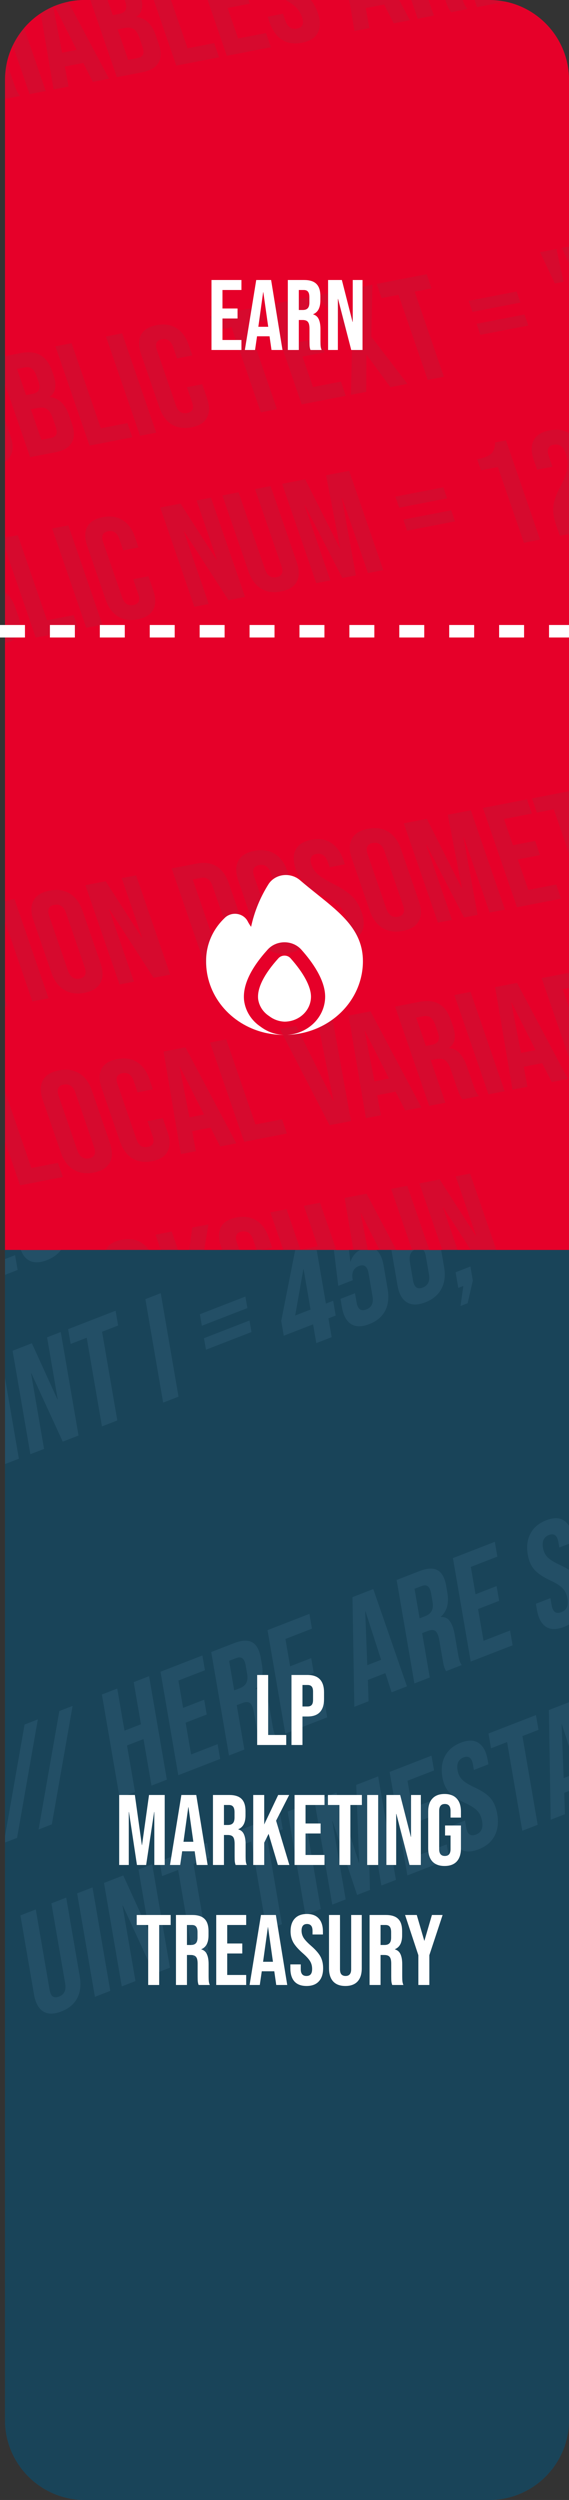<svg width="114" height="500" viewBox="0 0 114 500" fill="none" xmlns="http://www.w3.org/2000/svg">
<rect x="0" y="0" width="114" height="500" fill="#333333" stroke="none"/>
<path opacity="0.8" d="M1 16C1 7.163 8.163 0 17 0H98C106.837 0 114 7.163 114 16V250H1V16Z" fill="#FF002E"/>
<path opacity="0.8" d="M1 250H114V484C114 492.837 106.837 500 98 500H17C8.163 500 1 492.837 1 484V250Z" fill="#205773"/>
<path fill-rule="evenodd" clip-rule="evenodd" d="M1 19.78V71.224L4.082 70.626C5.751 70.302 7.098 70.444 8.124 71.052C9.144 71.641 9.921 72.711 10.454 74.262L10.727 75.056C11.079 76.078 11.189 76.944 11.056 77.655C10.944 78.363 10.583 78.927 9.974 79.348L9.993 79.405C11.786 79.622 13.066 80.847 13.834 83.078L14.419 84.78C14.947 86.312 14.928 87.566 14.363 88.543C13.812 89.498 12.732 90.131 11.121 90.443L6.026 91.431L1 76.825V83.977L2.099 87.17C2.652 88.777 2.666 90.096 2.14 91.126C1.883 91.616 1.502 92.024 1 92.348L1 107.537L3.563 107.039L9.42 124.06L14.751 123.026L15.727 125.863L7.157 127.525L1 109.634L1 118.466C1.888 119.072 2.574 120.078 3.057 121.481L3.643 123.183C4.17 124.715 4.151 125.97 3.587 126.946C3.114 127.765 2.252 128.347 1 128.693L1 180.162L2.89 179.796L9.723 199.653L6.484 200.281L1 184.346V199.707L1.528 201.242L1 201.345V218.257L6.282 233.607L11.613 232.573L12.589 235.41L4.019 237.072L1 228.299V250H21.192C21.204 249.974 21.217 249.949 21.23 249.924C21.761 248.913 22.803 248.257 24.354 247.956C25.905 247.655 27.229 247.852 28.327 248.547C28.917 248.912 29.425 249.396 29.852 250H32.215L31.161 246.938L34.4 246.31L35.67 250H37.915L38.524 245.51L41.763 244.882L40.904 250H44.512L44.27 249.298C43.737 247.747 43.726 246.468 44.238 245.461C44.77 244.45 45.812 243.794 47.363 243.493C48.914 243.192 50.238 243.389 51.336 244.084C52.453 244.775 53.279 245.896 53.813 247.447L54.535 249.546L52.195 250H56.759L54.169 242.475L57.409 241.847L60.191 249.932L63.666 249.258L60.884 241.173L64.124 240.545L67.378 250H70.804L69.04 239.591L73.428 238.74L79.403 250H82.561L78.357 237.784L81.597 237.156L86.017 250H88.605L84.023 236.685L88.088 235.897L95.329 247.171L95.388 247.16L91.298 235.274L94.184 234.714L99.444 250H114V211.549L108.519 195.621L113.408 194.673C113.61 194.634 113.807 194.601 114 194.576V170.71L110.955 161.862L107.568 162.519L106.592 159.682L114 158.245V106.802L112.161 107.158L111.419 105.003C110.931 103.584 110.75 102.328 110.877 101.234C110.996 100.122 111.454 98.833 112.248 97.367C113.022 95.906 113.486 94.696 113.638 93.739C113.81 92.778 113.733 91.824 113.408 90.879C113.115 90.028 112.766 89.47 112.361 89.205C111.969 88.918 111.498 88.828 110.948 88.935C109.829 89.152 109.494 89.913 109.943 91.218L110.675 93.345L107.612 93.939L106.948 92.01C106.395 90.403 106.385 89.094 106.916 88.083C107.442 87.053 108.49 86.385 110.06 86.081C111.584 85.785 112.897 85.967 114 86.626V52.635L112.553 49.587L114 49.306V16C114 8.282 108.536 1.841 101.265 0.333L95.57 1.438L95.076 1.02073e-07L92.685 1.34476e-07C92.807 0.328 92.922 0.608 93.03 0.841C93.187 1.174 93.402 1.495 93.676 1.805L90.378 2.445C90.149 2.146 89.967 1.859 89.83 1.583C89.693 1.307 89.498 0.8 89.244 0.062L89.222 1.02073e-07H85.861L86.932 3.113L83.692 3.742L82.405 1.02073e-07H79.974L82.121 4.046L78.881 4.675L76.935 0.846L76.954 0.903L73.273 1.617L74.022 5.617L71.017 6.2L69.967 1.02073e-07L62.282 1.0238e-07C62.863 0.719 63.321 1.567 63.657 2.544C64.217 4.17 64.224 5.5 63.679 6.534C63.154 7.564 62.096 8.233 60.506 8.541C58.935 8.846 57.601 8.651 56.503 7.956C55.399 7.242 54.57 6.082 54.017 4.474L53.626 3.339L56.689 2.745L57.158 4.107C57.6 5.393 58.381 5.927 59.5 5.71C60.05 5.604 60.41 5.372 60.581 5.017C60.765 4.638 60.736 4.099 60.496 3.399C60.209 2.567 59.763 1.877 59.155 1.329C58.709 0.917 58.063 0.474 57.219 0L49.799 1.02073e-07L50.052 0.734L45.605 1.597L47.704 7.696L53.3 6.611L54.276 9.447L45.44 11.161L41.599 1.02073e-07H34.256L37.58 9.659L42.911 8.626L43.887 11.462L35.316 13.124L30.8 1.02073e-07L28.375 1.02826e-07C28.508 0.624 28.529 1.176 28.439 1.658C28.327 2.366 27.966 2.93 27.357 3.351L27.376 3.408C29.169 3.625 30.449 4.849 31.217 7.081L31.802 8.783C32.33 10.315 32.311 11.569 31.747 12.546C31.195 13.5 30.114 14.133 28.505 14.446L23.41 15.434L18.098 1.02073e-07H17C15.858 1.02073e-07 14.745 0.12 13.671 0.347L21.838 15.739L18.598 16.367L16.652 12.538L16.672 12.595L12.99 13.309L13.739 17.31L10.735 17.892L8.154 2.666C6.914 3.49 5.795 4.483 4.831 5.611L9.162 18.197L5.923 18.826L2.569 9.081C2.035 10.192 1.626 11.375 1.36 12.611C1.459 12.848 1.554 13.098 1.645 13.361L2.845 16.85C3.041 17.418 3.22 17.877 3.383 18.229C3.539 18.562 3.754 18.883 4.029 19.193L1 19.78ZM10.649 1.31L12.446 10.54L15.361 9.974L10.923 1.195C10.831 1.232 10.74 1.271 10.649 1.31ZM21.554 1.02073e-07L22.598 3.033L23.864 2.788C24.512 2.662 24.938 2.408 25.142 2.025C25.365 1.639 25.346 1.068 25.086 0.311L24.979 1.02073e-07H21.554ZM114 197.584L112.735 197.829L114 201.506V197.584ZM94.32 250L88.813 241.475L88.754 241.487L91.684 250H94.32ZM76.04 250L72.322 242.646L72.263 242.658L73.692 250H76.04ZM51.424 250L50.681 247.842C50.258 246.613 49.507 246.103 48.427 246.313C47.347 246.522 47.019 247.241 47.442 248.471L47.968 250H51.424ZM28.648 10.938C28.471 11.275 28.098 11.499 27.528 11.609L25.673 11.969L23.574 5.87L25.017 5.59C25.763 5.445 26.355 5.522 26.793 5.821C27.244 6.096 27.626 6.688 27.938 7.596L28.534 9.326C28.781 10.045 28.819 10.582 28.648 10.938ZM7.758 78.023C7.555 78.405 7.129 78.659 6.481 78.785L5.215 79.031L3.409 73.783L4.97 73.48C5.539 73.369 6.007 73.45 6.373 73.722C6.758 73.99 7.075 74.484 7.322 75.202L7.703 76.309C7.963 77.065 7.982 77.636 7.758 78.023ZM11.265 86.935C11.088 87.272 10.715 87.496 10.145 87.606L8.29 87.966L6.191 81.867L7.634 81.587C8.38 81.443 8.972 81.519 9.41 81.818C9.861 82.094 10.242 82.685 10.555 83.593L11.15 85.323C11.398 86.042 11.436 86.579 11.265 86.935ZM14.34 68.636L11.1 69.265L17.933 89.122L26.504 87.46L25.527 84.623L20.197 85.657L14.34 68.636ZM24.463 66.673L21.224 67.301L28.057 87.158L31.297 86.53L24.463 66.673ZM34.383 84.872C35.5 85.563 36.835 85.758 38.386 85.458C39.937 85.157 40.968 84.503 41.48 83.496C42.012 82.485 42.011 81.204 41.478 79.653L40.511 76.845L37.448 77.439L38.493 80.474C38.909 81.684 38.578 82.394 37.498 82.604C36.418 82.813 35.67 82.313 35.253 81.102L31.436 70.011C31.013 68.781 31.342 68.062 32.422 67.853C33.502 67.643 34.253 68.153 34.676 69.382L35.467 71.68L38.53 71.086L37.807 68.987C37.274 67.436 36.448 66.315 35.331 65.624C34.233 64.929 32.908 64.732 31.357 65.033C29.806 65.334 28.765 65.99 28.233 67.001C27.721 68.008 27.731 69.287 28.265 70.838L31.936 81.504C32.469 83.055 33.285 84.177 34.383 84.872ZM43.003 66.103L46.39 65.446L52.247 82.466L55.487 81.838L49.63 64.818L53.016 64.161L52.04 61.324L42.027 63.266L43.003 66.103ZM62.444 59.306L53.609 61.02L60.442 80.877L69.277 79.163L68.301 76.327L62.705 77.412L60.607 71.313L65.054 70.45L64.078 67.614L59.63 68.476L57.825 63.228L63.42 62.143L62.444 59.306ZM63.658 59.071L70.561 68.081L70.315 78.962L73.378 78.368L73.411 70.978L73.47 70.966L78.208 77.431L81.624 76.769L74.389 67.338L74.614 56.946L71.551 57.54L71.519 64.385L71.46 64.396L67.075 58.408L63.658 59.071ZM76.452 59.615L79.839 58.958L85.696 75.979L88.936 75.35L83.078 58.33L86.465 57.673L85.489 54.836L75.476 56.779L76.452 59.615ZM103.503 58.302L93.902 60.165L94.663 62.377L104.264 60.515L103.503 58.302ZM105.084 62.898L95.483 64.76L96.245 66.973L105.846 65.111L105.084 62.898ZM111.493 49.793L108.195 50.432L111.167 56.695L112.904 56.358L111.493 49.793ZM13.687 105.076L10.447 105.704L17.28 125.561L20.52 124.933L13.687 105.076ZM23.606 123.275C24.724 123.966 26.058 124.162 27.609 123.861C29.16 123.56 30.192 122.906 30.704 121.899C31.236 120.888 31.235 119.607 30.701 118.056L29.735 115.248L26.672 115.842L27.716 118.877C28.133 120.087 27.801 120.797 26.721 121.007C25.641 121.216 24.893 120.716 24.477 119.505L20.66 108.414C20.237 107.185 20.565 106.465 21.645 106.256C22.725 106.046 23.476 106.556 23.899 107.786L24.69 110.083L27.753 109.489L27.03 107.39C26.497 105.839 25.671 104.718 24.554 104.027C23.456 103.332 22.131 103.135 20.58 103.436C19.029 103.737 17.988 104.393 17.456 105.404C16.944 106.411 16.955 107.69 17.488 109.241L21.159 119.907C21.692 121.458 22.508 122.58 23.606 123.275ZM36.168 100.715L32.104 101.504L38.938 121.361L41.824 120.801L36.835 106.305L36.894 106.294L45.77 120.036L49.098 119.39L42.265 99.533L39.379 100.093L43.469 111.979L43.41 111.99L36.168 100.715ZM52.283 117.713C53.401 118.404 54.745 118.597 56.316 118.293C57.886 117.988 58.938 117.33 59.47 116.319C59.995 115.289 59.981 113.971 59.428 112.363L54.215 97.215L51.093 97.821L56.384 113.196C56.618 113.877 56.64 114.397 56.45 114.757C56.279 115.112 55.929 115.342 55.398 115.445C54.868 115.547 54.404 115.476 54.005 115.231C53.626 114.981 53.32 114.516 53.085 113.836L47.794 98.46L44.555 99.089L49.768 114.237C50.321 115.844 51.16 117.003 52.283 117.713ZM61.146 95.871L56.522 96.768L63.355 116.625L66.183 116.076L61.009 101.042L61.068 101.03L68.598 115.608L71.307 115.082L68.49 99.591L68.549 99.579L73.722 114.614L76.785 114.02L69.952 94.163L65.328 95.06L68.157 109.672L68.098 109.683L61.146 95.871ZM88.815 97.464L79.214 99.326L79.975 101.539L89.576 99.677L88.815 97.464ZM90.396 102.06L80.795 103.922L81.556 106.135L91.157 104.272L90.396 102.06ZM96.364 94.063L99.751 93.406L104.964 108.554L108.203 107.926L101.37 88.069L99.191 88.492C99.163 89.203 99.044 89.771 98.834 90.195C98.618 90.6 98.251 90.933 97.733 91.195C97.236 91.453 96.525 91.672 95.603 91.851L96.364 94.063ZM12.829 197.961C13.973 198.667 15.34 198.866 16.93 198.558C18.52 198.249 19.588 197.578 20.133 196.545C20.678 195.511 20.677 194.2 20.13 192.611L16.538 182.172C15.991 180.583 15.146 179.436 14.002 178.73C12.859 178.024 11.492 177.825 9.901 178.133C8.311 178.442 7.243 179.113 6.698 180.146C6.154 181.18 6.154 182.491 6.701 184.08L10.293 194.519C10.84 196.108 11.685 197.255 12.829 197.961ZM16.959 193.438C17.408 194.743 17.073 195.504 15.954 195.721C14.835 195.938 14.05 195.394 13.601 194.089L9.872 183.253C9.423 181.948 9.758 181.187 10.878 180.97C11.997 180.753 12.781 181.297 13.23 182.602L16.959 193.438ZM21.172 176.25L17.108 177.038L23.942 196.895L26.828 196.335L21.839 181.84L21.898 181.828L30.774 195.57L34.102 194.924L27.269 175.067L24.383 175.627L28.473 187.513L28.414 187.524L21.172 176.25ZM39.341 172.726L34.394 173.685L41.227 193.543L46.175 192.583C47.785 192.271 48.849 191.62 49.368 190.632C49.886 189.644 49.869 188.346 49.316 186.738L45.86 176.696C45.307 175.089 44.485 173.947 43.393 173.271C42.302 172.595 40.951 172.413 39.341 172.726ZM46.191 189.069C46.02 189.425 45.67 189.655 45.14 189.758L43.49 190.077L38.609 175.894L40.259 175.574C40.789 175.471 41.243 175.544 41.622 175.794C42.021 176.039 42.337 176.502 42.572 177.183L46.125 187.509C46.359 188.19 46.381 188.71 46.191 189.069ZM53.871 190.001C55.014 190.707 56.381 190.906 57.972 190.597C59.562 190.289 60.63 189.618 61.175 188.584C61.719 187.55 61.719 186.239 61.172 184.651L57.58 174.212C57.033 172.623 56.188 171.476 55.044 170.769C53.901 170.063 52.533 169.864 50.943 170.173C49.353 170.481 48.285 171.152 47.74 172.186C47.195 173.22 47.196 174.531 47.743 176.119L51.335 186.559C51.882 188.147 52.727 189.295 53.871 190.001ZM58.001 185.478C58.45 186.783 58.115 187.544 56.996 187.761C55.876 187.978 55.092 187.434 54.643 186.129L50.914 175.293C50.465 173.988 50.8 173.227 51.919 173.01C53.038 172.793 53.823 173.336 54.272 174.641L58.001 185.478ZM65.29 187.816C66.388 188.511 67.722 188.706 69.293 188.402C70.883 188.093 71.941 187.424 72.466 186.394C73.011 185.36 73.003 184.03 72.444 182.404C72.014 181.156 71.385 180.118 70.555 179.29C69.726 178.463 68.439 177.613 66.694 176.741C65.327 176.058 64.331 175.444 63.704 174.9C63.096 174.352 62.669 173.719 62.422 173C61.986 171.733 62.307 170.995 63.387 170.785C63.917 170.682 64.375 170.765 64.761 171.033C65.14 171.283 65.446 171.748 65.681 172.428L66.032 173.45L69.095 172.856L68.812 172.033C68.259 170.425 67.433 169.274 66.335 168.579C65.251 167.862 63.933 167.653 62.382 167.954C60.811 168.259 59.763 168.926 59.238 169.956C58.706 170.967 58.71 172.257 59.25 173.827C59.647 174.981 60.27 175.969 61.119 176.793C61.962 177.598 63.246 178.438 64.971 179.314C66.338 179.997 67.328 180.622 67.942 181.189C68.549 181.737 68.996 182.427 69.282 183.259C69.523 183.959 69.552 184.498 69.368 184.877C69.197 185.233 68.837 185.464 68.287 185.571C67.168 185.788 66.387 185.253 65.944 183.967L65.476 182.606L62.413 183.2L62.803 184.334C63.356 185.942 64.185 187.102 65.29 187.816ZM76.621 185.588C77.764 186.294 79.131 186.493 80.722 186.185C82.312 185.876 83.38 185.205 83.924 184.172C84.469 183.138 84.469 181.827 83.922 180.238L80.329 169.799C79.783 168.21 78.938 167.063 77.794 166.357C76.65 165.651 75.283 165.452 73.693 165.76C72.103 166.069 71.035 166.74 70.49 167.774C69.945 168.807 69.946 170.118 70.493 171.707L74.085 182.146C74.632 183.735 75.477 184.882 76.621 185.588ZM80.751 181.065C81.2 182.37 80.865 183.131 79.745 183.348C78.626 183.565 77.842 183.021 77.393 181.716L73.664 170.88C73.215 169.575 73.55 168.814 74.669 168.597C75.788 168.38 76.572 168.924 77.022 170.229L80.751 181.065ZM85.524 163.768L80.9 164.665L87.733 184.522L90.561 183.974L85.387 168.939L85.446 168.928L92.975 183.505L95.685 182.98L92.867 167.488L92.926 167.477L98.1 182.512L101.163 181.917L94.33 162.06L89.706 162.957L92.535 177.569L92.476 177.58L85.524 163.768ZM105.582 159.878L96.747 161.591L103.58 181.449L112.416 179.735L111.44 176.898L105.844 177.983L103.745 171.884L108.192 171.022L107.216 168.185L102.769 169.048L100.963 163.8L106.559 162.714L105.582 159.878ZM14.707 233.91C15.851 234.616 17.218 234.815 18.808 234.506C20.398 234.198 21.466 233.527 22.011 232.493C22.556 231.459 22.555 230.148 22.008 228.56L18.416 218.121C17.869 216.532 17.024 215.385 15.88 214.678C14.737 213.972 13.37 213.773 11.78 214.082C10.189 214.39 9.121 215.061 8.577 216.095C8.032 217.129 8.033 218.44 8.579 220.028L12.172 230.468C12.718 232.056 13.563 233.204 14.707 233.91ZM18.837 229.387C19.286 230.692 18.951 231.453 17.832 231.67C16.713 231.887 15.929 231.343 15.48 230.038L11.751 219.202C11.302 217.897 11.636 217.136 12.756 216.919C13.875 216.702 14.659 217.245 15.108 218.55L18.837 229.387ZM26.479 231.657C27.597 232.348 28.931 232.543 30.482 232.242C32.033 231.941 33.065 231.287 33.577 230.28C34.109 229.269 34.108 227.988 33.574 226.437L32.608 223.629L29.545 224.223L30.589 227.258C31.006 228.469 30.674 229.179 29.594 229.388C28.515 229.598 27.766 229.097 27.35 227.887L23.533 216.795C23.11 215.566 23.438 214.847 24.518 214.637C25.598 214.428 26.349 214.938 26.773 216.167L27.563 218.465L30.626 217.871L29.904 215.771C29.37 214.221 28.544 213.1 27.427 212.409C26.329 211.714 25.005 211.517 23.454 211.818C21.902 212.118 20.861 212.774 20.329 213.785C19.817 214.792 19.828 216.071 20.362 217.622L24.032 228.288C24.566 229.839 25.381 230.962 26.479 231.657ZM37.152 209.463L32.764 210.314L36.24 230.823L39.244 230.24L38.495 226.239L42.177 225.525L42.157 225.469L44.103 229.298L47.343 228.669L37.152 209.463ZM36.046 213.37L40.867 222.905L37.951 223.47L35.987 213.381L36.046 213.37ZM45.321 207.879L42.081 208.507L48.915 228.364L57.485 226.702L56.509 223.865L51.178 224.899L45.321 207.879ZM59.337 205.16L56.068 205.794L66.023 225.046L70.323 224.212L66.611 203.749L63.637 204.326L66.817 220.141L66.758 220.152L59.337 205.16ZM74.225 202.273L69.837 203.124L73.313 223.632L76.317 223.049L75.568 219.049L79.25 218.335L79.23 218.278L81.176 222.107L84.416 221.479L74.225 202.273ZM73.119 206.179L77.939 215.714L75.024 216.28L73.06 206.19L73.119 206.179ZM83.955 200.385L79.154 201.317L85.987 221.174L89.227 220.545L86.299 212.035L87.418 211.818C88.164 211.673 88.746 211.752 89.164 212.054C89.602 212.353 89.977 212.956 90.289 213.864L91.539 217.495C91.793 218.232 91.988 218.739 92.125 219.015C92.262 219.291 92.444 219.578 92.673 219.877L95.971 219.237C95.697 218.927 95.482 218.606 95.325 218.273C95.162 217.921 94.983 217.462 94.788 216.895L93.588 213.405C93.184 212.233 92.695 211.329 92.12 210.694C91.565 210.055 90.856 209.699 89.993 209.624L89.973 209.567C91.198 208.745 91.456 207.303 90.747 205.241L90.327 204.022C89.793 202.471 89.017 201.401 87.997 200.812C86.971 200.204 85.624 200.062 83.955 200.385ZM87.778 208.208C87.574 208.59 87.148 208.844 86.5 208.97L85.322 209.198L83.37 203.525L84.843 203.239C85.412 203.129 85.879 203.21 86.245 203.482C86.631 203.75 86.947 204.243 87.195 204.962L87.722 206.494C87.982 207.25 88.001 207.822 87.778 208.208ZM94.272 198.384L91.032 199.013L97.866 218.87L101.105 218.241L94.272 198.384ZM103.59 196.577L99.202 197.428L102.677 217.937L105.682 217.354L104.933 213.353L108.615 212.639L108.595 212.583L110.541 216.411L113.781 215.783L103.59 196.577ZM102.484 200.483L107.304 210.019L104.389 210.584L102.425 200.495L102.484 200.483Z" fill="#E60029"/>
<path fill-rule="evenodd" clip-rule="evenodd" d="M1 254.974V275.584L3.78 291.742L1 292.82V367.263L4.923 344.915L7.58 343.884L3.421 367.575L1 368.514V484C1 492.837 8.163 500 17 500H98C106.837 500 114 492.837 114 484V358.205L113.051 358.573L113.188 362.841L110.336 363.947L109.963 342.015L114 340.449V324.913C113.691 325.087 113.357 325.244 112.998 325.383C111.507 325.962 110.302 325.956 109.385 325.366C108.465 324.755 107.86 323.613 107.572 321.937L107.369 320.755L110.277 319.626L110.522 321.045C110.752 322.386 111.399 322.85 112.462 322.437C112.984 322.235 113.348 321.925 113.555 321.509C113.777 321.065 113.825 320.479 113.7 319.749C113.551 318.882 113.234 318.196 112.749 317.69C112.261 317.164 111.433 316.634 110.267 316.098C108.796 315.407 107.727 314.686 107.061 313.936C106.391 313.165 105.953 312.179 105.746 310.976C105.464 309.34 105.639 307.927 106.269 306.736C106.896 305.526 107.956 304.631 109.448 304.053C110.921 303.481 112.108 303.504 113.01 304.121C113.396 304.37 113.726 304.714 114 305.154V250H88.386L88.981 253.456C89.266 255.111 89.085 256.548 88.44 257.766C87.794 258.983 86.716 259.885 85.206 260.471C83.695 261.057 82.461 261.052 81.503 260.456C80.546 259.861 79.924 258.735 79.639 257.079L78.421 250L75.407 250C76.117 250.586 76.604 251.643 76.867 253.172L77.671 257.843C77.959 259.518 77.789 260.961 77.162 262.172C76.532 263.363 75.471 264.247 73.979 264.826C72.487 265.405 71.273 265.402 70.338 264.819C69.399 264.216 68.785 263.077 68.497 261.402L68.217 259.776L71.126 258.647L71.446 260.51C71.677 261.85 72.323 262.314 73.386 261.902C74.449 261.49 74.865 260.613 74.635 259.273L73.836 254.631C73.602 253.271 72.954 252.797 71.891 253.21C70.828 253.622 70.413 254.508 70.647 255.868L70.678 256.046L67.769 257.174L66.898 250H63.45L65.295 260.72L66.749 260.156L67.258 263.112L65.803 263.677L66.449 267.431L63.373 268.625L62.727 264.87L56.853 267.149L56.344 264.192L59.145 250L12.204 250C11.548 250.883 10.612 251.56 9.394 252.033C7.884 252.619 6.65 252.614 5.692 252.018C5.024 251.603 4.52 250.93 4.18 250L1 250V251.82L3.021 251.036L3.53 253.992L1 254.974ZM69.911 250L70.187 252.325L70.243 252.304C70.587 251.259 71.216 250.491 72.129 250L69.911 250ZM82.959 250C82.203 250.469 81.925 251.288 82.126 252.456L82.757 256.122C82.987 257.463 83.634 257.927 84.697 257.514C85.76 257.102 86.176 256.226 85.945 254.886L85.314 251.219C85.219 250.666 85.056 250.26 84.823 250L82.959 250ZM114 308.752L112.057 309.506L111.874 308.442C111.751 307.732 111.533 307.27 111.217 307.056C110.899 306.822 110.488 306.803 109.984 306.998C108.959 307.396 108.56 308.255 108.787 309.576C108.916 310.325 109.222 310.952 109.707 311.458C110.211 311.957 111.046 312.474 112.212 313.01C112.897 313.324 113.493 313.648 114 313.981V308.752ZM114 349.283L112.569 344.851L112.514 344.873L112.931 355.624L114 355.209V349.283ZM6.383 268.655L2.523 270.152L6.084 290.848L8.825 289.785L6.226 274.677L6.282 274.655L12.573 288.331L15.734 287.105L12.173 266.409L9.432 267.472L11.563 279.86L11.507 279.882L6.383 268.655ZM14.157 268.793L17.374 267.545L20.426 285.285L23.503 284.091L20.45 266.352L23.667 265.104L23.158 262.148L13.648 265.837L14.157 268.793ZM32.204 258.639L29.127 259.832L32.688 280.528L35.765 279.335L32.204 258.639ZM49.163 259.314L40.045 262.851L40.442 265.157L49.56 261.62L49.163 259.314ZM49.987 264.103L40.87 267.64L41.266 269.946L50.384 266.409L49.987 264.103ZM60.829 253.842L62.218 261.914L59.141 263.107L60.773 253.864L60.829 253.842ZM91.822 257.589L92.829 257.198L92.265 261.202L93.691 260.649L94.731 256.114L94.248 253.305L91.283 254.455L91.822 257.589ZM14.545 341.182L11.888 342.213L7.729 365.903L10.386 364.873L14.545 341.182ZM23.49 337.712L20.414 338.906L23.975 359.602L27.051 358.408L25.449 349.095L28.749 347.815L30.352 357.128L33.428 355.934L29.867 335.238L26.791 336.432L28.241 344.858L24.94 346.138L23.49 337.712ZM40.55 331.095L32.159 334.35L35.72 355.045L44.111 351.791L43.602 348.834L38.288 350.895L37.194 344.539L41.417 342.901L40.908 339.944L36.685 341.582L35.744 336.113L41.058 334.051L40.55 331.095ZM46.878 328.64L42.319 330.408L45.88 351.104L48.957 349.91L47.431 341.041L48.494 340.629C49.202 340.354 49.729 340.349 50.073 340.615C50.435 340.874 50.698 341.476 50.861 342.423L51.512 346.207C51.645 346.976 51.755 347.501 51.843 347.782C51.931 348.063 52.06 348.349 52.229 348.641L55.362 347.426C55.152 347.129 54.998 346.81 54.899 346.47C54.797 346.11 54.696 345.634 54.594 345.043L53.968 341.406C53.758 340.184 53.432 339.27 52.989 338.664C52.565 338.05 51.96 337.77 51.174 337.823L51.163 337.764C52.408 336.671 52.845 335.051 52.475 332.902L52.256 331.631C51.978 330.015 51.41 328.963 50.55 328.477C49.687 327.97 48.463 328.025 46.878 328.64ZM49.325 336.616C49.084 337.067 48.656 337.412 48.041 337.65L46.922 338.084L45.905 332.171L47.303 331.629C47.844 331.419 48.264 331.435 48.564 331.676C48.883 331.909 49.107 332.401 49.236 333.15L49.511 334.746C49.646 335.535 49.584 336.158 49.325 336.616ZM61.991 322.777L53.6 326.032L57.161 346.728L65.552 343.473L65.043 340.517L59.729 342.578L58.635 336.221L62.858 334.583L62.35 331.627L58.127 333.265L57.185 327.795L62.499 325.734L61.991 322.777ZM74.785 317.814L70.618 319.431L70.99 341.363L73.843 340.257L73.705 335.989L77.202 334.633L77.191 334.574L78.458 338.467L81.534 337.273L74.785 317.814ZM73.224 322.267L76.355 331.965L73.586 333.04L73.168 322.289L73.224 322.267ZM84.025 314.23L79.466 315.998L83.027 336.694L86.104 335.501L84.578 326.631L85.641 326.219C86.349 325.944 86.875 325.939 87.219 326.205C87.582 326.464 87.845 327.067 88.008 328.013L88.659 331.797C88.791 332.566 88.901 333.091 88.99 333.372C89.078 333.653 89.207 333.94 89.376 334.231L92.509 333.016C92.299 332.719 92.144 332.4 92.046 332.06C91.944 331.7 91.843 331.224 91.741 330.633L91.115 326.997C90.905 325.775 90.578 324.86 90.136 324.254C89.712 323.64 89.107 323.36 88.32 323.413L88.31 323.354C89.554 322.261 89.992 320.641 89.622 318.493L89.403 317.221C89.125 315.605 88.556 314.554 87.697 314.067C86.834 313.561 85.61 313.615 84.025 314.23ZM86.472 322.206C86.231 322.657 85.803 323.002 85.188 323.24L84.069 323.674L83.052 317.761L84.45 317.219C84.991 317.009 85.411 317.025 85.711 317.266C86.03 317.5 86.254 317.991 86.382 318.74L86.657 320.336C86.793 321.125 86.731 321.748 86.472 322.206ZM99.138 308.367L90.747 311.622L94.308 332.318L102.699 329.063L102.19 326.107L96.876 328.168L95.782 321.812L100.005 320.173L99.497 317.217L95.273 318.855L94.332 313.385L99.646 311.324L99.138 308.367ZM8.649 402.29C9.584 402.873 10.798 402.875 12.29 402.296C13.782 401.718 14.843 400.833 15.473 399.642C16.1 398.432 16.27 396.989 15.982 395.313L13.265 379.525L10.3 380.676L13.057 396.7C13.18 397.41 13.128 397.976 12.902 398.4C12.696 398.817 12.341 399.123 11.837 399.318C11.334 399.513 10.915 399.508 10.581 399.301C10.266 399.087 10.047 398.625 9.925 397.915L7.168 381.891L4.091 383.084L6.808 398.872C7.096 400.548 7.71 401.687 8.649 402.29ZM18.533 377.482L15.456 378.675L19.017 399.371L22.094 398.178L18.533 377.482ZM24.697 375.091L20.837 376.588L24.398 397.284L27.139 396.221L24.54 381.113L24.595 381.091L30.887 394.767L34.047 393.541L30.486 372.845L27.745 373.908L29.877 386.296L29.821 386.318L24.697 375.091ZM32.471 375.229L35.687 373.981L38.739 391.721L41.816 390.527L38.764 372.788L41.98 371.54L41.472 368.584L31.962 372.273L32.471 375.229ZM47.138 369.539L50.355 368.292L53.407 386.031L56.484 384.837L53.431 367.098L56.648 365.85L56.139 362.894L46.63 366.583L47.138 369.539ZM60.705 361.123L57.629 362.316L61.19 383.012L64.266 381.818L60.705 361.123ZM67.401 358.525L63.01 360.229L66.57 380.925L69.256 379.883L66.559 364.213L66.615 364.192L71.549 378.993L74.122 377.995L73.664 361.457L73.719 361.436L76.416 377.105L79.325 375.977L75.763 355.281L71.372 356.985L71.963 372.556L71.907 372.578L67.401 358.525ZM86.45 351.136L78.059 354.391L81.62 375.087L90.011 371.832L89.502 368.875L84.188 370.936L83.095 364.58L87.318 362.942L86.809 359.985L82.586 361.623L81.645 356.154L86.959 354.092L86.45 351.136ZM92.273 369.85C93.19 370.441 94.395 370.447 95.886 369.868C97.397 369.282 98.465 368.384 99.093 367.173C99.738 365.956 99.915 364.499 99.624 362.804C99.4 361.503 98.962 360.464 98.311 359.686C97.66 358.909 96.59 358.178 95.1 357.494C93.934 356.959 93.099 356.441 92.595 355.943C92.11 355.437 91.803 354.81 91.675 354.061C91.447 352.74 91.847 351.881 92.872 351.483C93.376 351.288 93.787 351.307 94.105 351.541C94.421 351.755 94.639 352.217 94.761 352.926L94.945 353.991L97.853 352.862L97.706 352.005C97.418 350.33 96.815 349.197 95.898 348.606C94.996 347.989 93.808 347.966 92.335 348.537C90.844 349.116 89.784 350.011 89.157 351.221C88.527 352.412 88.352 353.825 88.634 355.461C88.841 356.663 89.279 357.65 89.948 358.42C90.615 359.171 91.683 359.892 93.155 360.583C94.321 361.119 95.148 361.649 95.637 362.175C96.121 362.68 96.439 363.367 96.588 364.234C96.713 364.963 96.665 365.55 96.443 365.993C96.236 366.41 95.872 366.72 95.35 366.922C94.287 367.335 93.64 366.871 93.409 365.53L93.165 364.111L90.256 365.239L90.46 366.422C90.748 368.097 91.353 369.24 92.273 369.85ZM98.379 349.662L101.595 348.415L104.648 366.154L107.724 364.96L104.672 347.221L107.889 345.973L107.38 343.017L97.87 346.706L98.379 349.662Z" fill="#194459"/>
<path d="M42.373 56H48.373V58H44.573V61.7H47.593V63.7H44.573V68H48.373V70H42.373V56ZM51.338 56H54.318L56.598 70H54.398L53.998 67.22V67.26H51.498L51.098 70H49.058L51.338 56ZM53.738 65.36L52.758 58.44H52.718L51.758 65.36H53.738ZM57.666 56H60.926C62.059 56 62.886 56.267 63.406 56.8C63.926 57.32 64.186 58.127 64.186 59.22V60.08C64.186 61.533 63.706 62.453 62.746 62.84V62.88C63.279 63.04 63.652 63.367 63.866 63.86C64.092 64.353 64.206 65.013 64.206 65.84V68.3C64.206 68.7 64.219 69.027 64.246 69.28C64.272 69.52 64.339 69.76 64.446 70H62.206C62.126 69.773 62.072 69.56 62.046 69.36C62.019 69.16 62.006 68.8 62.006 68.28V65.72C62.006 65.08 61.899 64.633 61.686 64.38C61.486 64.127 61.132 64 60.626 64H59.866V70H57.666V56ZM60.666 62C61.106 62 61.432 61.887 61.646 61.66C61.872 61.433 61.986 61.053 61.986 60.52V59.44C61.986 58.933 61.892 58.567 61.706 58.34C61.532 58.113 61.252 58 60.866 58H59.866V62H60.666ZM65.732 56H68.492L70.632 64.38H70.672V56H72.632V70H70.372L67.732 59.78H67.692V70H65.732V56Z" fill="white"/>
<path d="M51.525 335H53.725V347H57.345V349H51.525V335ZM58.4 335H61.64C62.733 335 63.553 335.293 64.1 335.88C64.647 336.467 64.92 337.327 64.92 338.46V339.84C64.92 340.973 64.647 341.833 64.1 342.42C63.553 343.007 62.733 343.3 61.64 343.3H60.6V349H58.4V335ZM61.64 341.3C62 341.3 62.267 341.2 62.44 341C62.627 340.8 62.72 340.46 62.72 339.98V338.32C62.72 337.84 62.627 337.5 62.44 337.3C62.267 337.1 62 337 61.64 337H60.6V341.3H61.64ZM23.879 359H27.019L28.419 369.02H28.459L29.859 359H32.999V373H30.919V362.4H30.879L29.279 373H27.439L25.839 362.4H25.799V373H23.879V359ZM36.34 359H39.32L41.6 373H39.4L39 370.22V370.26H36.5L36.1 373H34.06L36.34 359ZM38.74 368.36L37.76 361.44H37.72L36.76 368.36H38.74ZM42.668 359H45.928C47.061 359 47.888 359.267 48.408 359.8C48.928 360.32 49.188 361.127 49.188 362.22V363.08C49.188 364.533 48.708 365.453 47.748 365.84V365.88C48.281 366.04 48.654 366.367 48.868 366.86C49.094 367.353 49.208 368.013 49.208 368.84V371.3C49.208 371.7 49.221 372.027 49.248 372.28C49.274 372.52 49.341 372.76 49.448 373H47.208C47.128 372.773 47.074 372.56 47.048 372.36C47.021 372.16 47.008 371.8 47.008 371.28V368.72C47.008 368.08 46.901 367.633 46.688 367.38C46.488 367.127 46.134 367 45.628 367H44.868V373H42.668V359ZM45.668 365C46.108 365 46.434 364.887 46.648 364.66C46.874 364.433 46.988 364.053 46.988 363.52V362.44C46.988 361.933 46.894 361.567 46.708 361.34C46.534 361.113 46.254 361 45.868 361H44.868V365H45.668ZM50.734 359H52.934V364.9L55.734 359H57.934L55.314 364.14L57.974 373H55.674L53.814 366.76L52.934 368.54V373H50.734V359ZM59.015 359H65.015V361H61.215V364.7H64.235V366.7H61.215V371H65.015V373H59.015V359ZM68.001 361H65.701V359H72.501V361H70.201V373H68.001V361ZM73.566 359H75.766V373H73.566V359ZM77.414 359H80.174L82.314 367.38H82.354V359H84.314V373H82.054L79.414 362.78H79.374V373H77.414V359ZM89.069 373.2C88.002 373.2 87.189 372.9 86.629 372.3C86.069 371.687 85.789 370.813 85.789 369.68V362.32C85.789 361.187 86.069 360.32 86.629 359.72C87.189 359.107 88.002 358.8 89.069 358.8C90.136 358.8 90.949 359.107 91.509 359.72C92.069 360.32 92.349 361.187 92.349 362.32V363.52H90.269V362.18C90.269 361.26 89.889 360.8 89.129 360.8C88.369 360.8 87.989 361.26 87.989 362.18V369.84C87.989 370.747 88.369 371.2 89.129 371.2C89.889 371.2 90.269 370.747 90.269 369.84V367.1H89.169V365.1H92.349V369.68C92.349 370.813 92.069 371.687 91.509 372.3C90.949 372.9 90.136 373.2 89.069 373.2ZM29.69 385H27.39V383H34.19V385H31.89V397H29.69V385ZM35.255 383H38.516C39.649 383 40.475 383.267 40.995 383.8C41.516 384.32 41.776 385.127 41.776 386.22V387.08C41.776 388.533 41.295 389.453 40.336 389.84V389.88C40.869 390.04 41.242 390.367 41.456 390.86C41.682 391.353 41.795 392.013 41.795 392.84V395.3C41.795 395.7 41.809 396.027 41.836 396.28C41.862 396.52 41.929 396.76 42.035 397H39.795C39.715 396.773 39.662 396.56 39.636 396.36C39.609 396.16 39.596 395.8 39.596 395.28V392.72C39.596 392.08 39.489 391.633 39.276 391.38C39.075 391.127 38.722 391 38.215 391H37.456V397H35.255V383ZM38.255 389C38.696 389 39.022 388.887 39.236 388.66C39.462 388.433 39.575 388.053 39.575 387.52V386.44C39.575 385.933 39.482 385.567 39.295 385.34C39.122 385.113 38.842 385 38.456 385H37.456V389H38.255ZM43.322 383H49.322V385H45.522V388.7H48.542V390.7H45.522V395H49.322V397H43.322V383ZM52.288 383H55.268L57.548 397H55.348L54.948 394.22V394.26H52.448L52.048 397H50.008L52.288 383ZM54.688 392.36L53.708 385.44H53.668L52.708 392.36H54.688ZM61.416 397.2C60.35 397.2 59.543 396.9 58.996 396.3C58.45 395.687 58.176 394.813 58.176 393.68V392.88H60.256V393.84C60.256 394.747 60.636 395.2 61.396 395.2C61.77 395.2 62.05 395.093 62.236 394.88C62.436 394.653 62.536 394.293 62.536 393.8C62.536 393.213 62.403 392.7 62.136 392.26C61.87 391.807 61.376 391.267 60.656 390.64C59.75 389.84 59.116 389.12 58.756 388.48C58.396 387.827 58.216 387.093 58.216 386.28C58.216 385.173 58.496 384.32 59.056 383.72C59.616 383.107 60.43 382.8 61.496 382.8C62.55 382.8 63.343 383.107 63.876 383.72C64.423 384.32 64.696 385.187 64.696 386.32V386.9H62.616V386.18C62.616 385.7 62.523 385.353 62.336 385.14C62.15 384.913 61.876 384.8 61.516 384.8C60.783 384.8 60.416 385.247 60.416 386.14C60.416 386.647 60.55 387.12 60.816 387.56C61.096 388 61.596 388.533 62.316 389.16C63.236 389.96 63.87 390.687 64.216 391.34C64.563 391.993 64.736 392.76 64.736 393.64C64.736 394.787 64.45 395.667 63.876 396.28C63.316 396.893 62.496 397.2 61.416 397.2ZM69.198 397.2C68.131 397.2 67.318 396.9 66.758 396.3C66.198 395.687 65.918 394.813 65.918 393.68V383H68.118V393.84C68.118 394.32 68.211 394.667 68.398 394.88C68.598 395.093 68.878 395.2 69.238 395.2C69.598 395.2 69.871 395.093 70.058 394.88C70.258 394.667 70.358 394.32 70.358 393.84V383H72.478V393.68C72.478 394.813 72.198 395.687 71.638 396.3C71.078 396.9 70.264 397.2 69.198 397.2ZM74.045 383H77.305C78.438 383 79.265 383.267 79.785 383.8C80.305 384.32 80.565 385.127 80.565 386.22V387.08C80.565 388.533 80.085 389.453 79.125 389.84V389.88C79.658 390.04 80.031 390.367 80.245 390.86C80.471 391.353 80.585 392.013 80.585 392.84V395.3C80.585 395.7 80.598 396.027 80.625 396.28C80.651 396.52 80.718 396.76 80.825 397H78.585C78.505 396.773 78.451 396.56 78.425 396.36C78.398 396.16 78.385 395.8 78.385 395.28V392.72C78.385 392.08 78.278 391.633 78.065 391.38C77.865 391.127 77.511 391 77.005 391H76.245V397H74.045V383ZM77.045 389C77.485 389 77.811 388.887 78.025 388.66C78.251 388.433 78.365 388.053 78.365 387.52V386.44C78.365 385.933 78.271 385.567 78.085 385.34C77.911 385.113 77.631 385 77.245 385H76.245V389H77.045ZM83.819 391.04L81.159 383H83.499L84.999 388.14H85.038L86.538 383H88.678L86.019 391.04V397H83.819V391.04Z" fill="white"/>
<line y1="126.25" x2="114" y2="126.25" stroke="white" stroke-width="2.5" stroke-dasharray="5 5"/>
<path d="M62.307 199.339C62.307 197.339 60.847 194.606 58.199 191.642C58.052 191.477 57.869 191.345 57.662 191.256C57.454 191.166 57.229 191.121 57.001 191.123C56.771 191.122 56.543 191.168 56.334 191.258C56.126 191.348 55.94 191.48 55.791 191.644C52.892 194.84 51.475 197.667 51.721 199.834C51.817 200.519 52.067 201.177 52.453 201.765C52.839 202.352 53.353 202.856 53.962 203.243C54.822 203.907 55.889 204.29 57.001 204.334C58.407 204.332 59.756 203.806 60.751 202.869C61.746 201.933 62.306 200.663 62.307 199.339Z" fill="white"/>
<path d="M63.558 178.867C62.445 177.977 61.276 177.043 60.086 176.025C59.635 175.639 59.099 175.351 58.517 175.181C57.935 175.01 57.321 174.962 56.717 175.038C56.132 175.111 55.57 175.304 55.073 175.604C54.576 175.903 54.154 176.302 53.838 176.771C52.15 179.427 50.956 182.335 50.308 185.369C50.054 185.023 49.829 184.66 49.634 184.282C49.433 183.884 49.131 183.54 48.755 183.279C48.378 183.018 47.939 182.848 47.476 182.786C47.013 182.723 46.541 182.77 46.102 182.921C45.663 183.072 45.27 183.323 44.959 183.651C42.583 185.937 41.267 189.016 41.297 192.213C41.264 195.479 42.392 198.661 44.503 201.254C46.613 203.846 49.584 205.7 52.943 206.521C54.229 206.825 55.55 206.983 56.876 206.99C55.181 206.931 53.552 206.357 52.232 205.355C51.317 204.75 50.548 203.97 49.975 203.066C49.401 202.162 49.036 201.155 48.903 200.11C48.577 197.163 50.168 193.733 53.632 189.914C54.047 189.456 54.564 189.088 55.145 188.836C55.727 188.585 56.36 188.455 57 188.457H57.014C57.653 188.457 58.283 188.589 58.862 188.842C59.441 189.095 59.955 189.464 60.366 189.923C62.545 192.359 65.145 195.97 65.145 199.338C65.142 201.279 64.356 203.147 62.947 204.564C61.538 205.981 59.61 206.842 57.553 206.974C61.621 206.851 65.478 205.242 68.308 202.488C71.137 199.734 72.717 196.052 72.711 192.221C72.704 186.181 68.465 182.794 63.558 178.867Z" fill="white"/>
</svg>
